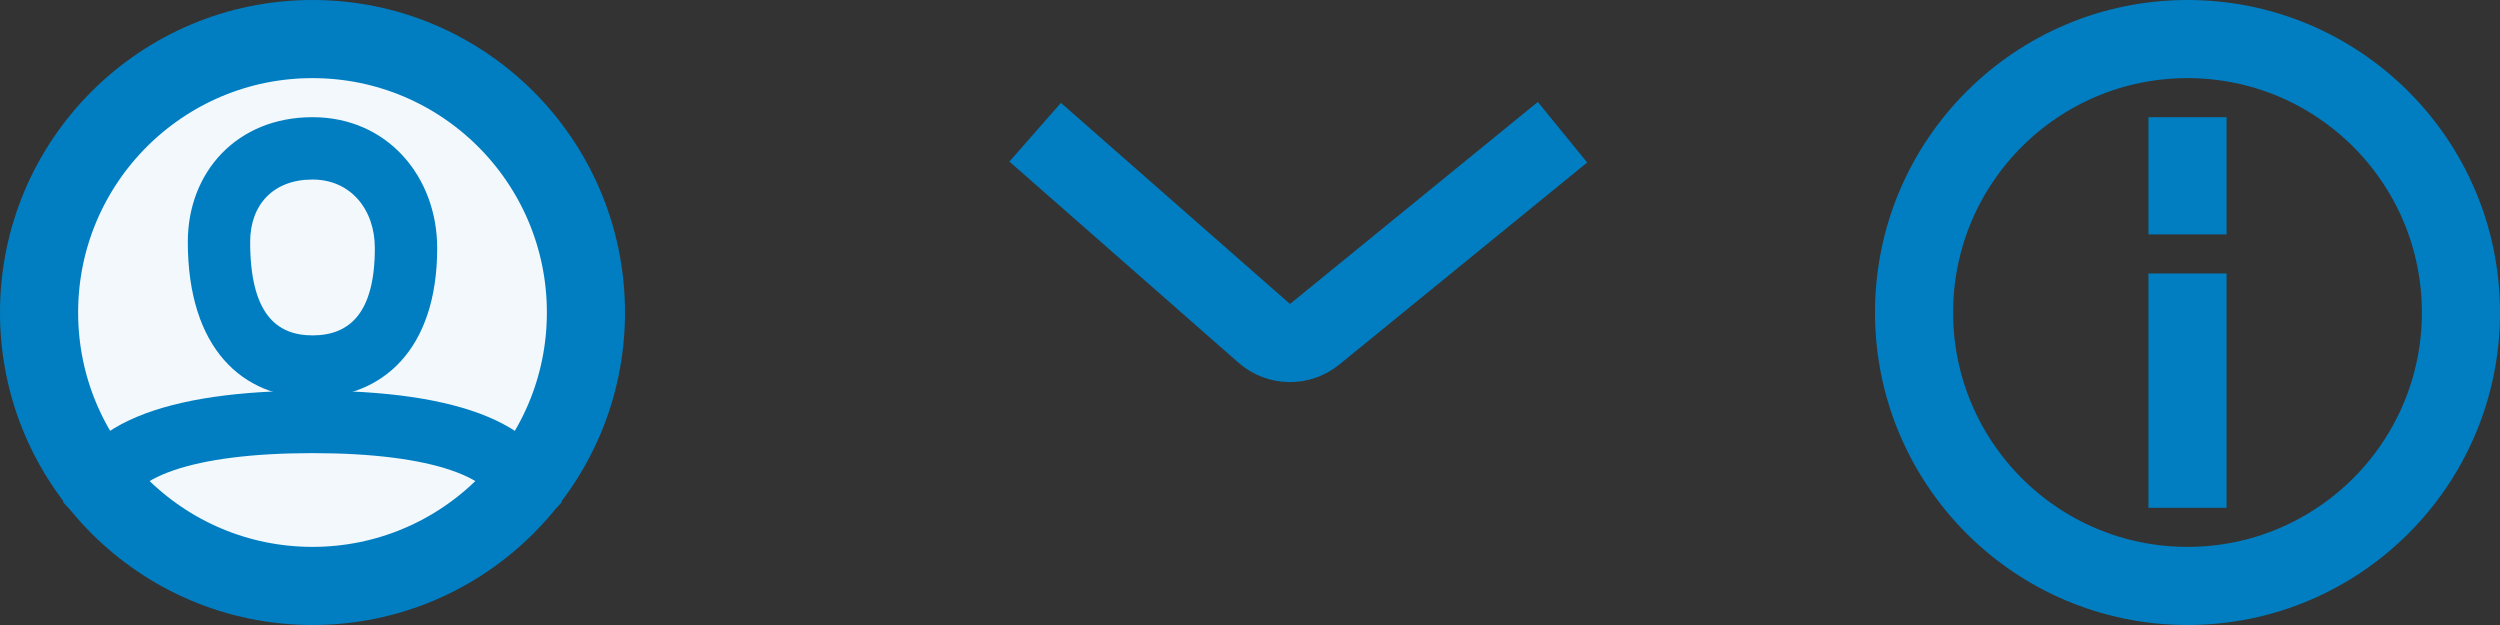 <svg width="64" height="16" viewBox="0 0 64 16" fill="none" xmlns="http://www.w3.org/2000/svg">
<rect x="0" y="0" width="64" height="16" fill="#333333" stroke="none"/>
<path d="M56 12V8" stroke="#007EC1" stroke-width="2" stroke-linecap="square" stroke-linejoin="round"/>
<path d="M56 5V4" stroke="#007EC1" stroke-width="2" stroke-linecap="square" stroke-linejoin="round"/>
<circle cx="56" cy="8" r="7" stroke="#007EC1" stroke-width="2"/>
<circle cx="8" cy="8" r="7" fill="#F2F8FC" stroke="#007EC1" stroke-width="2"/>
<path fill-rule="evenodd" clip-rule="evenodd" d="M4.808 6.192C4.808 4.401 6.068 3 8 3C9.926 3 11.192 4.533 11.192 6.352C11.192 8.969 9.77 10.182 8 10.182C6.213 10.182 4.808 8.927 4.808 6.192ZM6.404 6.192C6.404 8.003 7.057 8.586 8 8.586C8.94 8.586 9.596 8.026 9.596 6.351C9.596 5.354 8.97 4.596 8 4.596C6.99 4.596 6.404 5.247 6.404 6.192Z" fill="#007EC1"/>
<path fill-rule="evenodd" clip-rule="evenodd" d="M2.938 14C2.461 13.664 2.019 13.282 1.618 12.861C1.858 10.836 4.283 10 7.999 10C11.714 10 14.14 10.836 14.379 12.861C13.979 13.282 13.536 13.664 13.06 14H12.799V13.2C12.799 12.242 11.083 11.6 7.999 11.6C4.914 11.6 3.199 12.242 3.199 13.2V14H2.938Z" fill="#007EC1"/>
<mask id="path-7-inside-1_317_20" fill="white">
<rect x="25" y="2" width="16" height="12" rx="1"/>
</mask>
<rect x="25" y="2" width="16" height="12" rx="1" stroke="#007EC1" stroke-width="4" mask="url(#path-7-inside-1_317_20)"/>
<path d="M26.5 3.385L32.364 8.533C32.731 8.855 33.277 8.865 33.656 8.556L40 3.385" stroke="#007EC1" stroke-width="2"/>
</svg>
